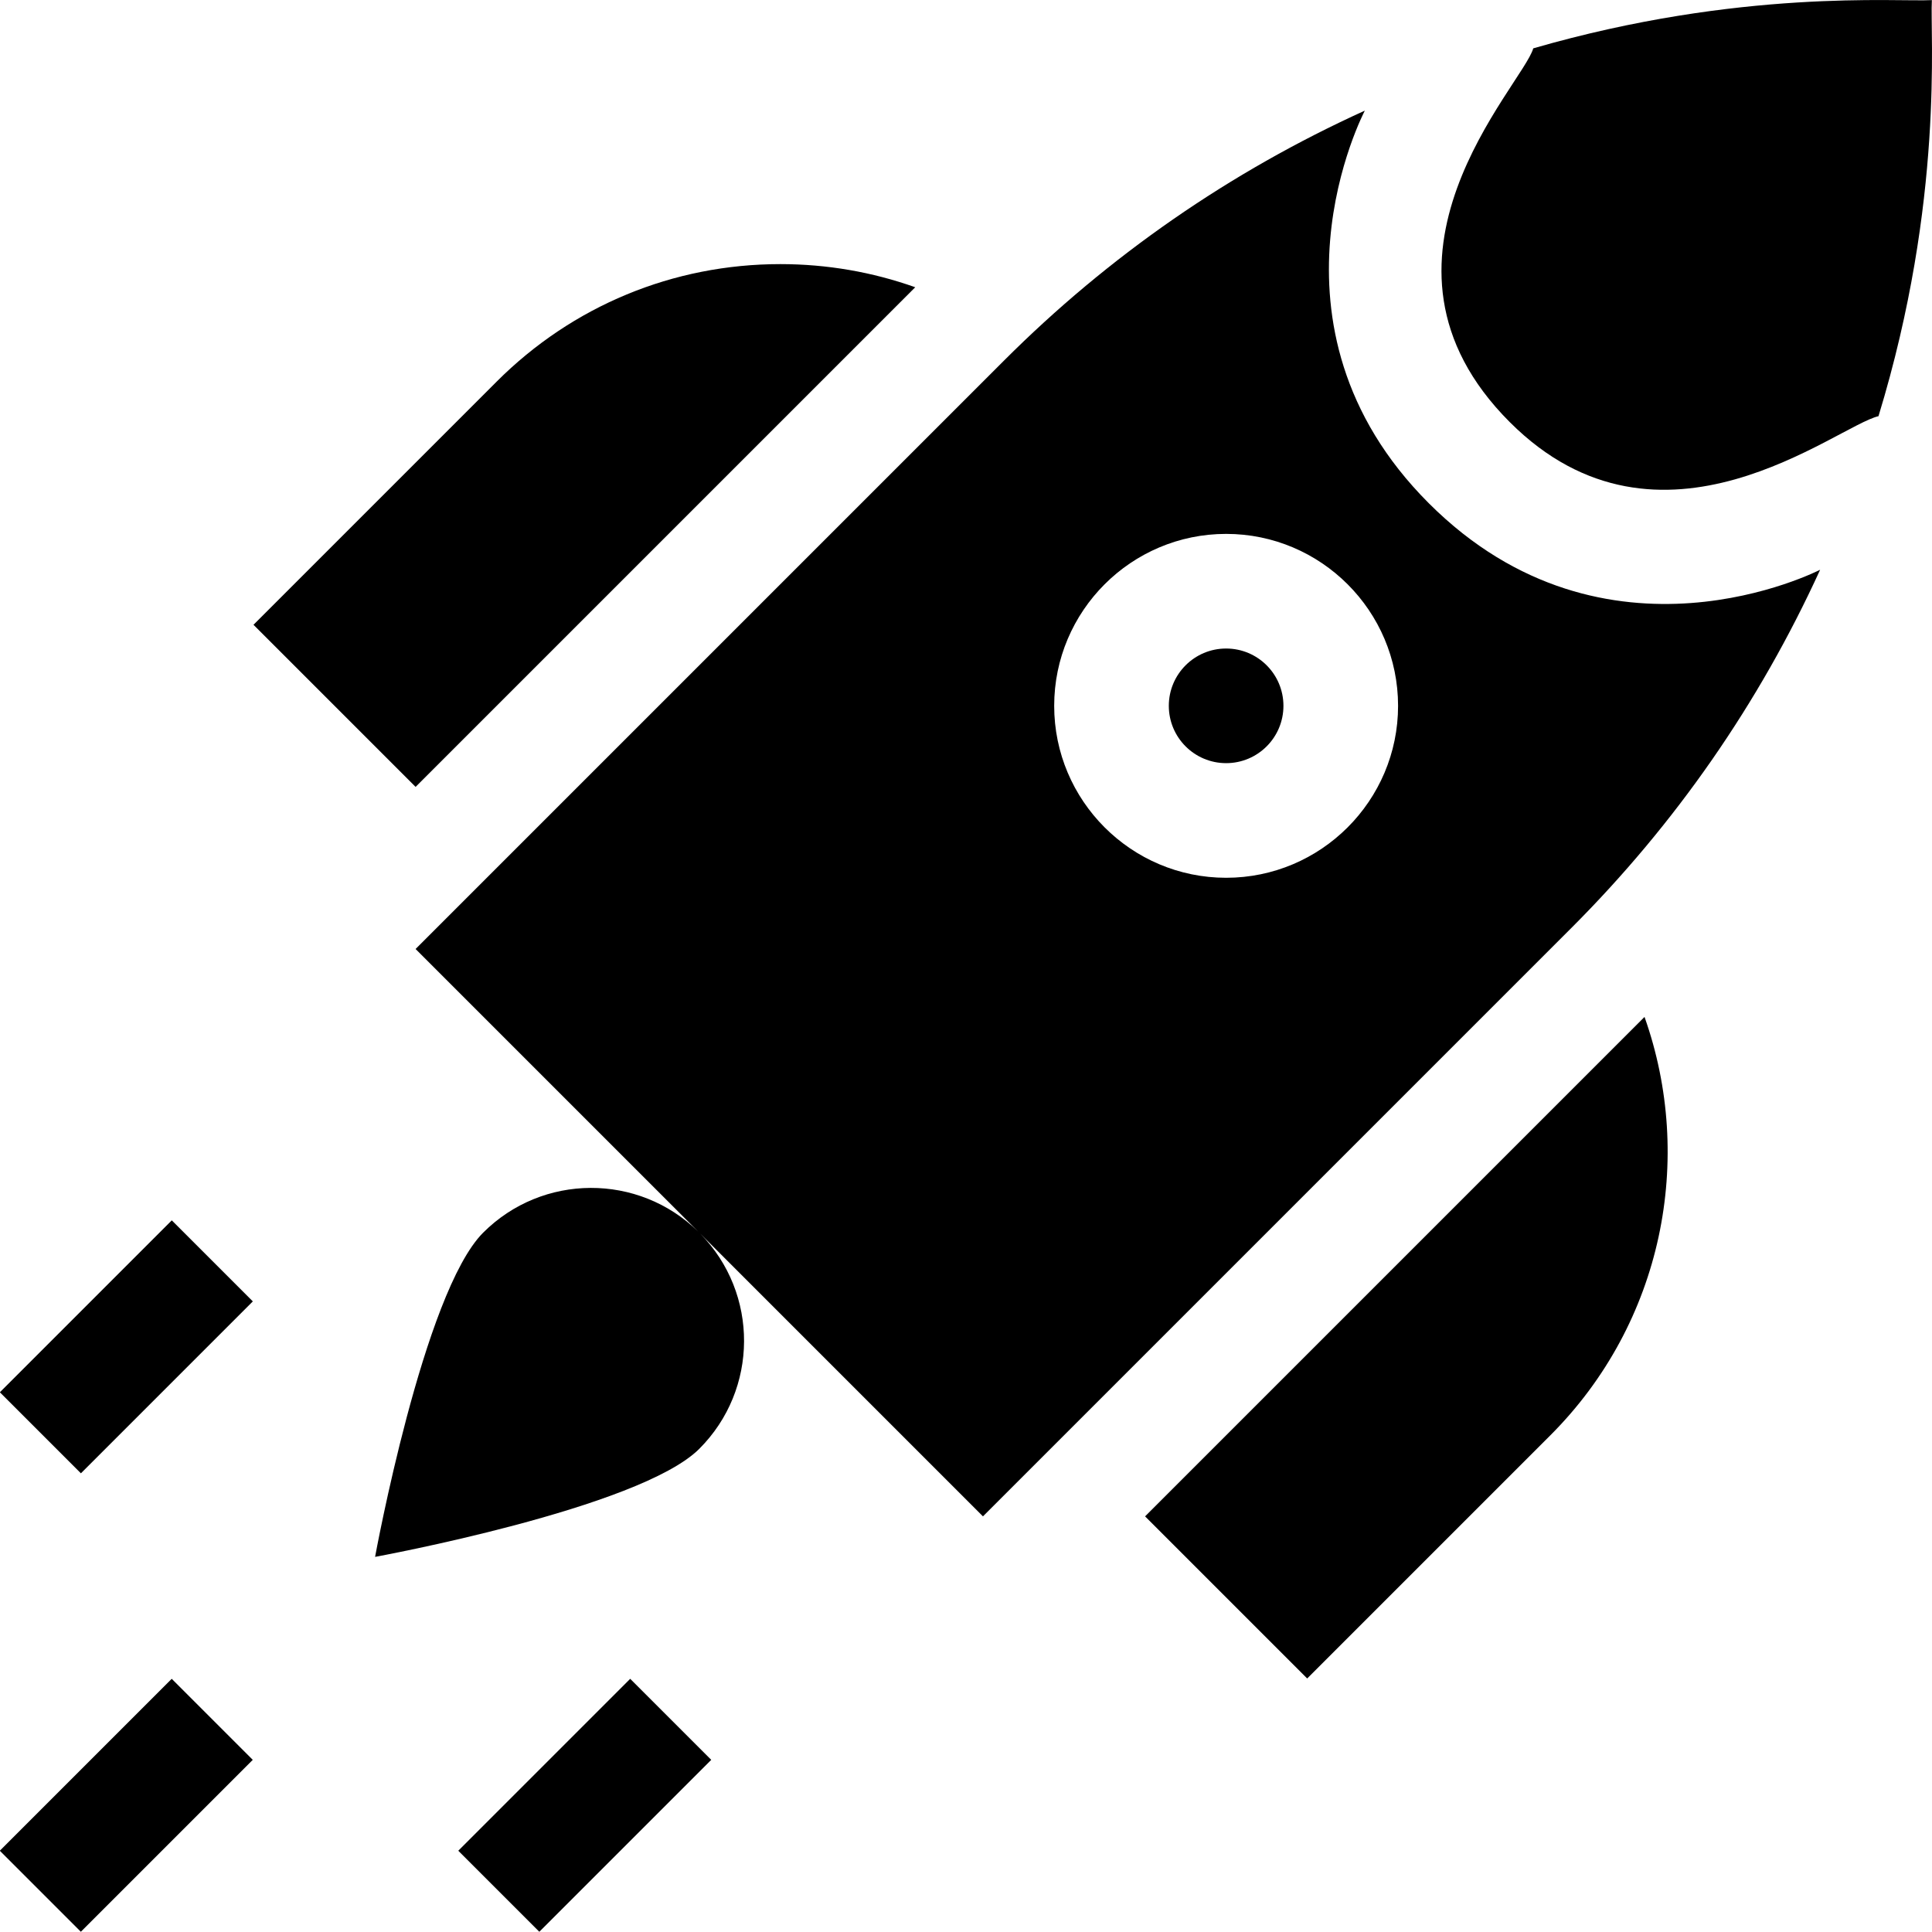 <svg id="Capa_1" enable-background="new 0 0 505.64 505.64" height="512" viewBox="0 0 505.64 505.64" width="512" xmlns="http://www.w3.org/2000/svg"><g><path d="m299.688 396.861 42.426 42.428 63.641-63.641c29.559-29.558 37.771-72.499 24.646-109.499z"/><path d="m239.532 75.179c-11.182-3.98-23.083-6.057-35.305-6.057-28.047 0-54.414 10.923-74.245 30.755l-63.641 63.64 42.427 42.426z"/><path d="m401.28 12.655c-2.696 9.622-48.485 55.477-6.135 97.829 39.487 39.486 85.532.958 96.491-1.562 17.329-56.747 13.443-100.084 13.969-108.897-9.128.514-50.132-3.045-104.325 12.63z"/><circle cx="320.9" cy="184.73" r="15"/><path d="m373.934 131.697c-46.527-46.526-16.749-102.637-16.737-102.742-35.248 16.009-66.997 37.981-94.477 65.462l-153.952 153.952 73.98 73.98c-15.642-15.354-40.764-15.272-56.295.26-15.621 15.621-28.285 84.853-28.285 84.853s69.233-12.664 84.854-28.285c15.531-15.531 15.613-40.653.26-56.295l73.979 73.978 153.951-153.95c27.303-27.302 49.167-58.817 65.149-93.791-.102.009-55.99 29.013-102.427-17.422zm-53.034 98.033c-24.814 0-45-20.188-45-45s20.186-45 45-45c24.812 0 45 20.188 45 45s-20.187 45-45 45z"/><path d="m1.287 337.524h63.64v30h-63.64z" transform="matrix(.707 -.707 .707 .707 -239.575 126.662)"/><path d="m1.287 457.524h63.64v30h-63.64z" transform="matrix(.707 -.707 .707 .707 -324.428 161.809)"/><path d="m121.286 457.524h63.64v29.999h-63.64z" transform="matrix(.707 -.707 .707 .707 -289.276 246.651)"/></g></svg>